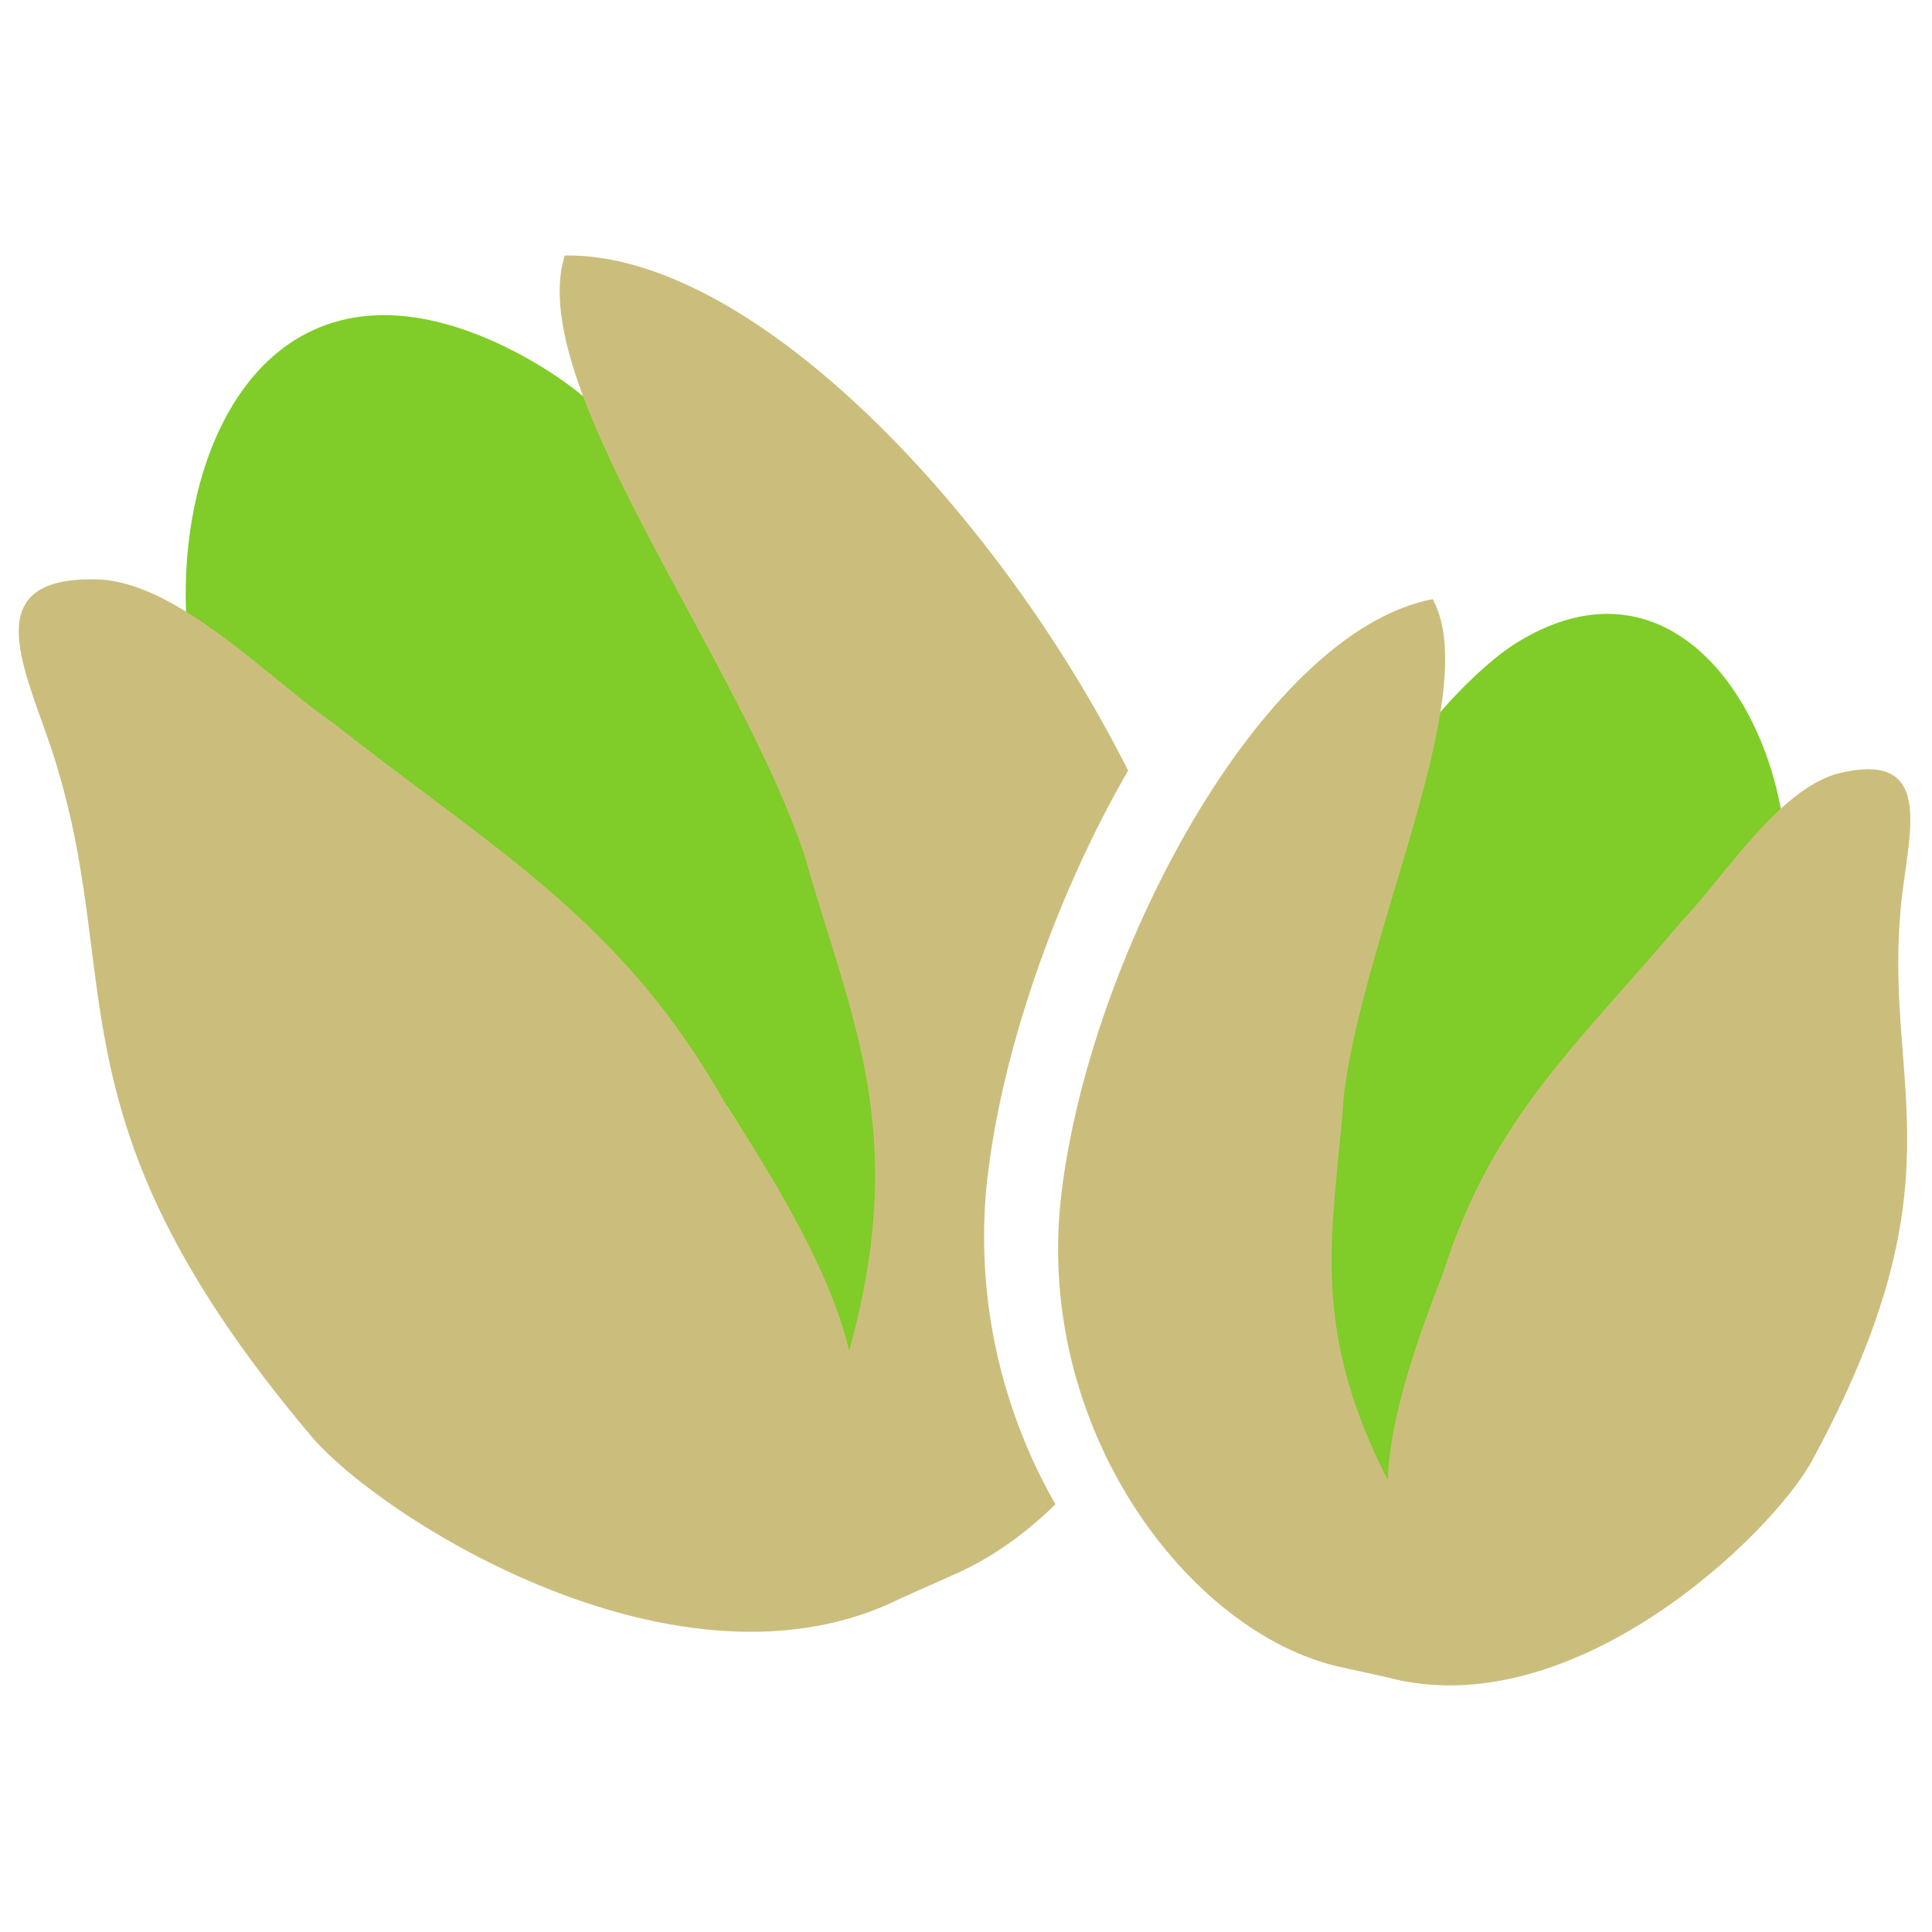 <?xml version="1.0" encoding="UTF-8" standalone="no"?>
<!-- Created with Inkscape (http://www.inkscape.org/) -->

<svg
   xmlns:dc="http://purl.org/dc/elements/1.1/"
   xmlns:cc="http://creativecommons.org/ns#"
   xmlns:rdf="http://www.w3.org/1999/02/22-rdf-syntax-ns#"
   xmlns:svg="http://www.w3.org/2000/svg"
   xmlns="http://www.w3.org/2000/svg"
   xmlns:sodipodi="http://sodipodi.sourceforge.net/DTD/sodipodi-0.dtd"
   xmlns:inkscape="http://www.inkscape.org/namespaces/inkscape"
   width="200"
   height="200"
   viewBox="0 0 52.917 52.917"
   version="1.1"
   id="svg130"
   inkscape:version="0.92.0 r15299"
   sodipodi:docname="newport.svg"
   inkscape:export-filename="C:\Users\lucia\Desktop\marca.png"
   inkscape:export-xdpi="96"
   inkscape:export-ydpi="96">
  <defs
     id="defs124" />
  <sodipodi:namedview
     id="base"
     pagecolor="#ffffff"
     bordercolor="#666666"
     borderopacity="1.0"
     inkscape:pageopacity="0.0"
     inkscape:pageshadow="2"
     inkscape:zoom="2.8284271"
     inkscape:cx="136.70011"
     inkscape:cy="97.68679"
     inkscape:document-units="mm"
     inkscape:current-layer="g5059"
     showgrid="false"
     inkscape:window-width="1920"
     inkscape:window-height="1017"
     inkscape:window-x="-8"
     inkscape:window-y="-8"
     inkscape:window-maximized="1"
     inkscape:measure-start="-110,450"
     inkscape:measure-end="0,0"
     units="px" />
  <g
     inkscape:label="Capa 1"
     inkscape:groupmode="layer"
     id="layer1"
     style="display:inline"
     transform="translate(0,-244.083)">
    <g
       id="g5059"
       transform="matrix(1.695,0,0,1.695,0.538,-194.624)">
      <path
         inkscape:connector-curvature="0"
         id="path38"
         style="fill:#80cc28;fill-opacity:1;fill-rule:nonzero;stroke:none;stroke-width:0.6"
         d="m 11.431,276.7 c 0.747,1.145 1.669,3.135 1.974,4.423 0.988,-3.554 0.7,-6.081 -0.509,-8.593 -0.761,-2.269 -2.754,-4.948 -3.614,-7.153 -0.564,-0.506 -1.301,-0.927 -1.961,-1.175 -3.294,-1.236 -4.785,1.772 -4.626,4.636 0.888,0.537 1.71,1.511 2.382,1.968 2.623,2.073 4.4,3.008 6.089,6.02"
         sodipodi:nodetypes="cccccccc" />
      <path
         inkscape:connector-curvature="0"
         id="path42"
         style="fill:#cbbe7d;fill-opacity:1;fill-rule:nonzero;stroke:none;stroke-width:0.6"
         d="m 15.642,277.836 c 0.224,-1.955 1.056,-4.459 2.27,-6.56 -2.085,-4.149 -6.044,-8.367 -9.103,-8.324 -0.198,0.627 -0.022,1.463 0.348,2.411 0.859,2.205 2.769,5.024 3.53,7.293 0.733,2.61 1.705,4.439 0.717,7.993 -0.304,-1.288 -1.227,-2.803 -1.974,-3.949 -1.689,-3.013 -3.731,-4.114 -6.354,-6.187 -0.673,-0.457 -1.535,-1.291 -2.424,-1.828 -0.443,-0.268 -0.891,-0.462 -1.327,-0.496 -2.243,-0.097 -1.079,1.699 -0.686,3.145 1.021,3.492 -0.136,5.703 4.068,10.692 1.11,1.319 5.966,4.417 9.544,2.62 l 0.916,-0.409 c 0.554,-0.251 1.083,-0.628 1.571,-1.104 -0.851,-1.488 -1.322,-3.331 -1.098,-5.297" />
      <path
         inkscape:connector-curvature="0"
         id="path46"
         style="fill:#80cc28;fill-opacity:1;fill-rule:nonzero;stroke:none;stroke-width:0.6"
         d="m 23.383,279.436 c -0.388,0.991 -1.162,2.619 -1.193,3.65 -1.313,-2.557 -1.234,-4.451 -1.085,-6.559 0.226,-1.852 1.299,-4.071 1.607,-5.89 0.35,-0.475 0.988,-1.115 1.452,-1.41 2.32,-1.461 4,0.652 4.328,2.864 -0.594,0.549 -0.75,1.42 -1.192,1.875 -1.675,1.995 -3.101,2.905 -3.917,5.471"
         sodipodi:nodetypes="cccccccc" />
      <path
         inkscape:connector-curvature="0"
         id="path50"
         style="fill:#cbbe7d;fill-opacity:1;fill-rule:nonzero;stroke:none;stroke-width:0.6"
         d="m 16.829,278.158 c 0.439,-3.837 3.231,-9.12 6.004,-9.652 0.249,0.449 0.245,1.113 0.114,1.896 -0.308,1.819 -1.322,4.272 -1.549,6.124 -0.149,2.108 -0.602,3.658 0.71,6.215 0.031,-1.03 0.497,-2.333 0.886,-3.324 0.815,-2.566 2.203,-3.729 3.878,-5.725 0.441,-0.455 0.969,-1.227 1.562,-1.777 0.297,-0.275 0.608,-0.495 0.935,-0.588 1.698,-0.428 1.092,1.127 1.018,2.293 -0.229,2.827 1.002,4.333 -1.421,8.804 -0.641,1.182 -3.859,4.312 -6.874,3.503 l -0.764,-0.168 c -2.429,-0.549 -4.929,-3.836 -4.499,-7.601" />
    </g>
  </g>
</svg>
